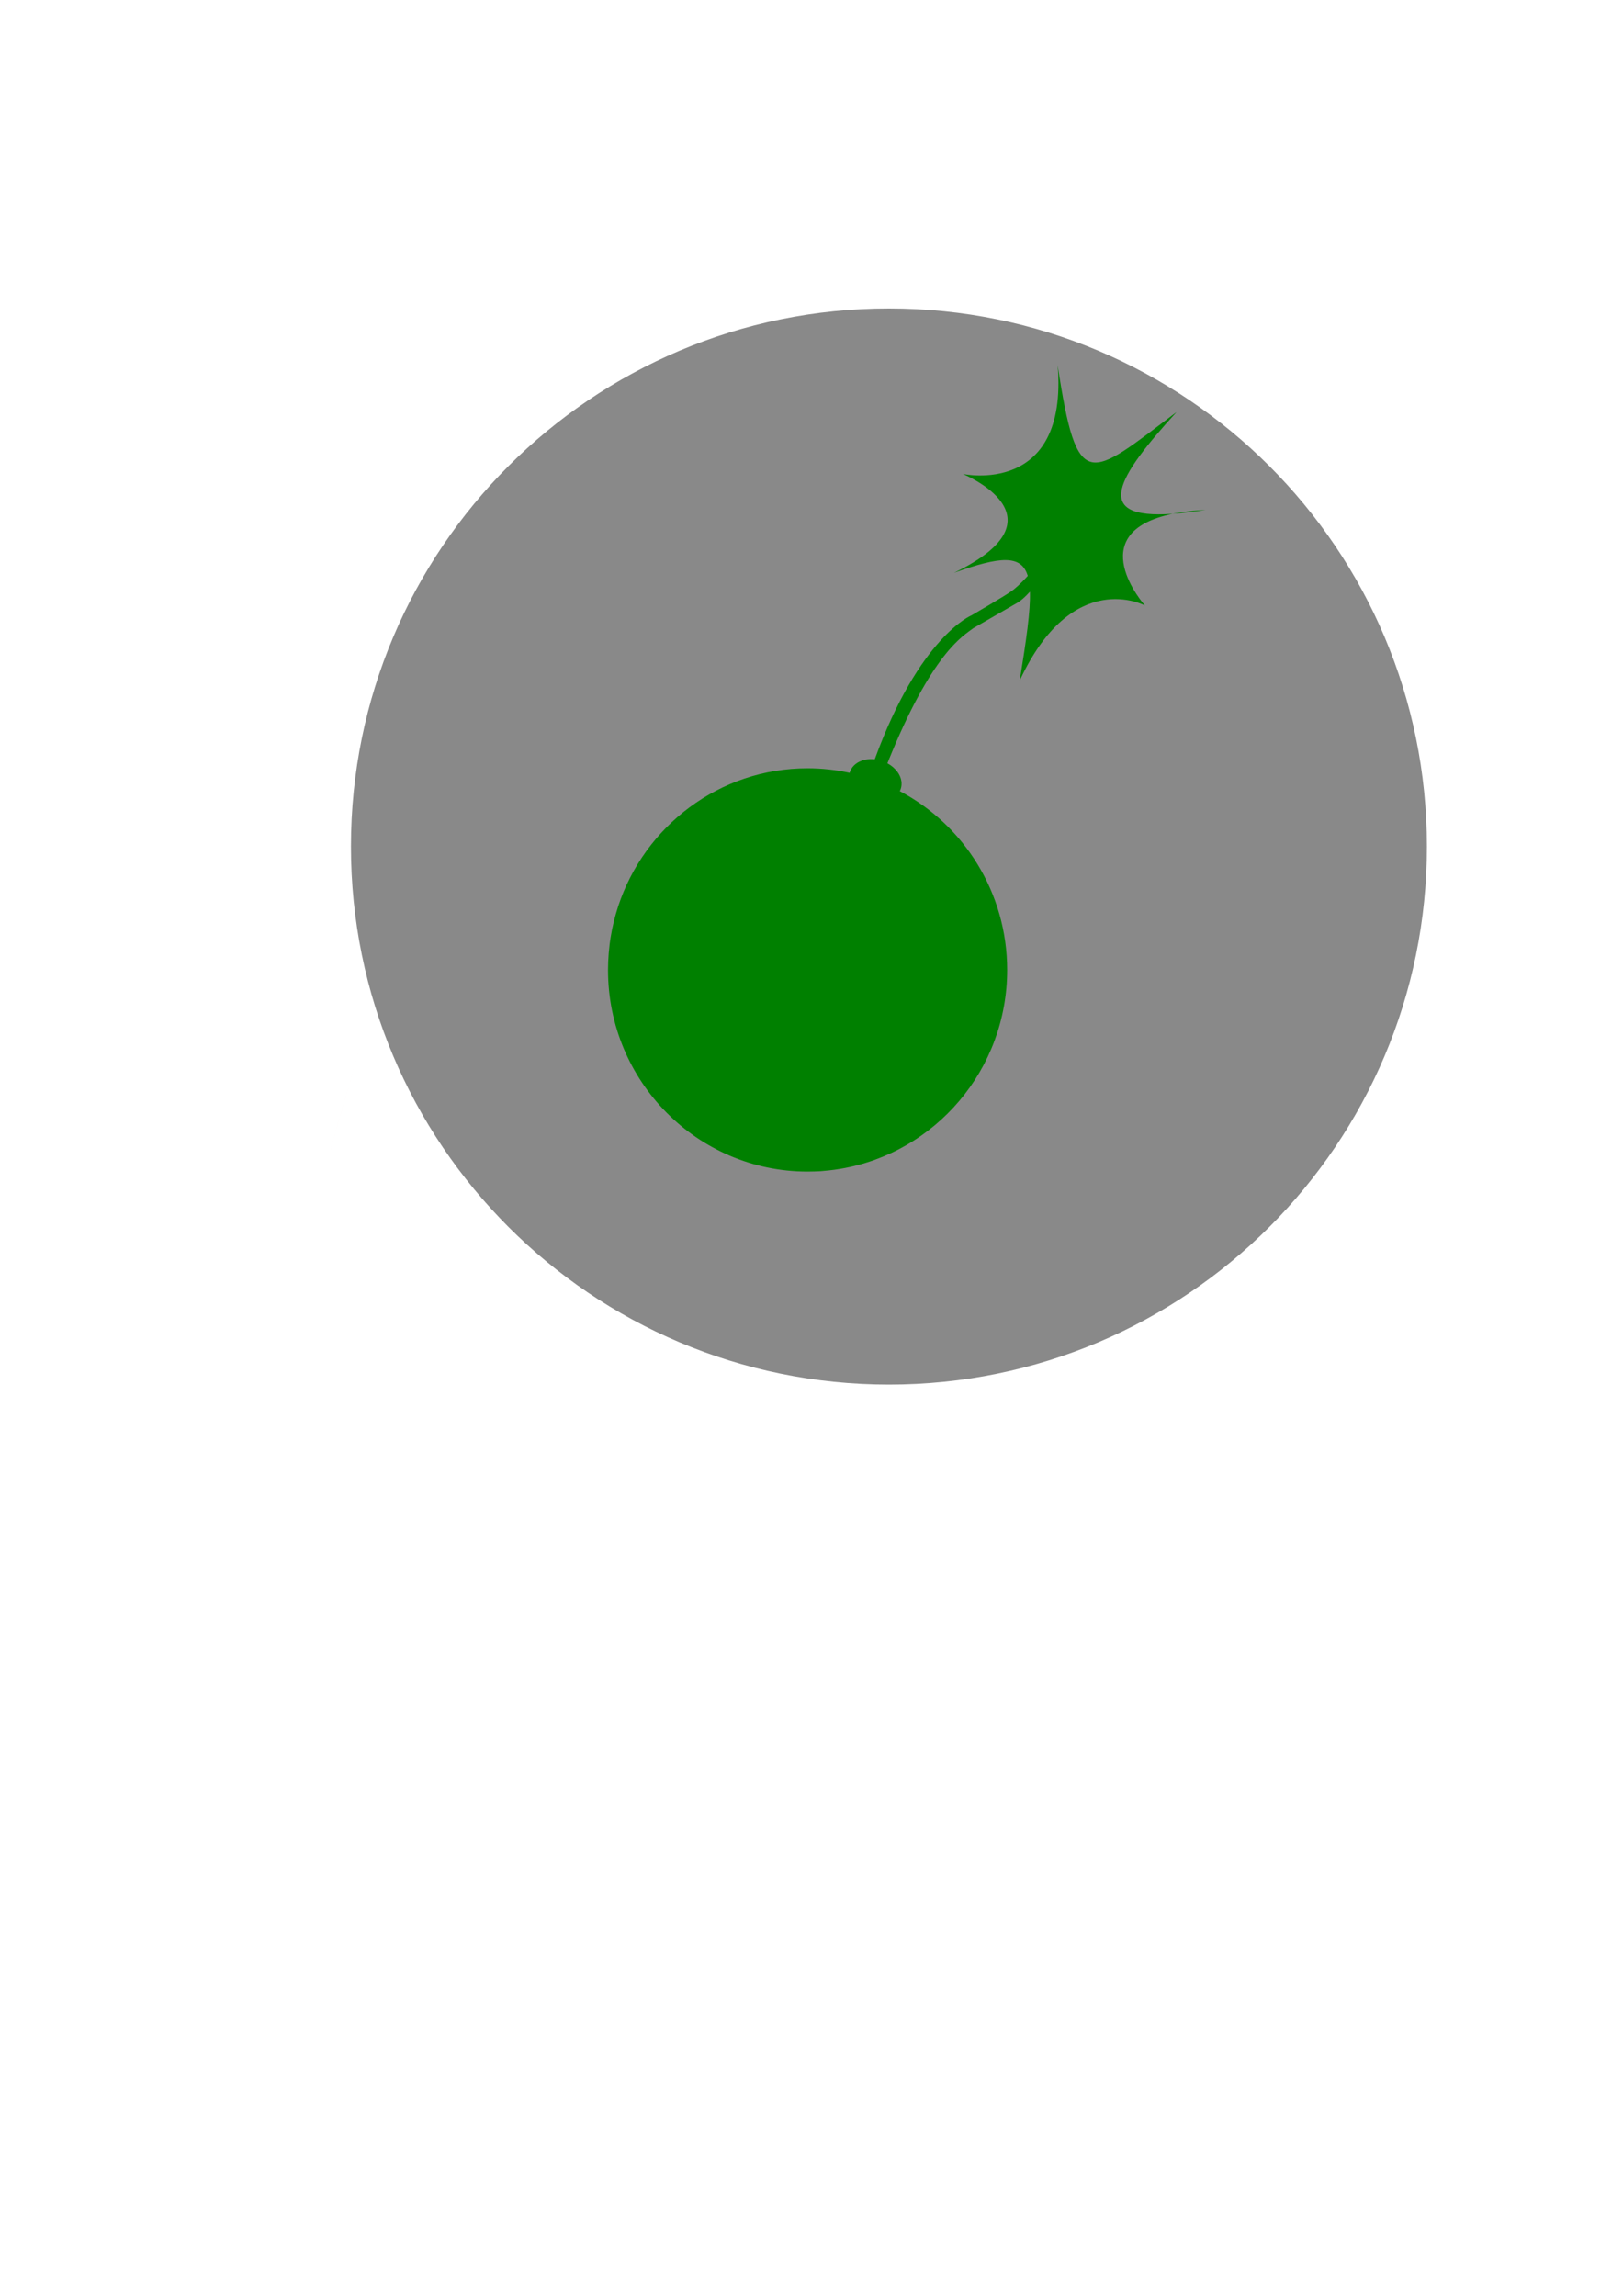 <?xml version="1.0" encoding="UTF-8" standalone="no"?>
<!-- Created with Inkscape (http://www.inkscape.org/) -->

<svg
   xmlns:dc="http://purl.org/dc/elements/1.1/"
   xmlns:cc="http://creativecommons.org/ns#"
   xmlns:rdf="http://www.w3.org/1999/02/22-rdf-syntax-ns#"
   xmlns:svg="http://www.w3.org/2000/svg"
   xmlns="http://www.w3.org/2000/svg"
   xmlns:sodipodi="http://sodipodi.sourceforge.net/DTD/sodipodi-0.dtd"
   xmlns:inkscape="http://www.inkscape.org/namespaces/inkscape"
   width="744.094"
   height="1052.362"
   id="svg2"
   version="1.1"
   inkscape:version="0.48.2 r9819"
   sodipodi:docname="speedup.svg">
  <defs
     id="defs4">
    <inkscape:perspective
       sodipodi:type="inkscape:persp3d"
       inkscape:vp_x="0 : 526.18109 : 1"
       inkscape:vp_y="0 : 1000 : 0"
       inkscape:vp_z="744.09448 : 526.18109 : 1"
       inkscape:persp3d-origin="372.04724 : 350.78739 : 1"
       id="perspective3771" />
    <filter
       inkscape:collect="always"
       id="filter3853"
       x="-0.143"
       width="1.286"
       y="-0.744"
       height="2.488">
      <feGaussianBlur
         inkscape:collect="always"
         stdDeviation="10.463"
         id="feGaussianBlur3855" />
    </filter>
    <filter
       inkscape:collect="always"
       id="filter3859">
      <feGaussianBlur
         inkscape:collect="always"
         stdDeviation="1.022"
         id="feGaussianBlur3861" />
    </filter>
    <filter
       inkscape:collect="always"
       id="filter3887">
      <feGaussianBlur
         inkscape:collect="always"
         stdDeviation="0.714"
         id="feGaussianBlur3889" />
    </filter>
    <filter
       inkscape:collect="always"
       id="filter3912">
      <feGaussianBlur
         inkscape:collect="always"
         stdDeviation="0.229"
         id="feGaussianBlur3914" />
    </filter>
    <filter
       inkscape:collect="always"
       id="filter3922">
      <feGaussianBlur
         inkscape:collect="always"
         stdDeviation="0.402"
         id="feGaussianBlur3924" />
    </filter>
    <filter
       inkscape:collect="always"
       id="filter3944">
      <feGaussianBlur
         inkscape:collect="always"
         stdDeviation="0.562"
         id="feGaussianBlur3946" />
    </filter>
    <filter
       inkscape:collect="always"
       id="filter3873">
      <feGaussianBlur
         inkscape:collect="always"
         stdDeviation="7.316"
         id="feGaussianBlur3875" />
    </filter>
  </defs>
  <sodipodi:namedview
     id="base"
     pagecolor="#ffffff"
     bordercolor="#666666"
     borderopacity="1.0"
     inkscape:pageopacity="0.0"
     inkscape:pageshadow="2"
     inkscape:zoom="0.48145766"
     inkscape:cx="638.77736"
     inkscape:cy="752.44422"
     inkscape:document-units="px"
     inkscape:current-layer="g3837"
     showgrid="false"
     inkscape:window-width="1333"
     inkscape:window-height="715"
     inkscape:window-x="-3"
     inkscape:window-y="-3"
     inkscape:window-maximized="1" />
  <g
     inkscape:label="Layer 1"
     inkscape:groupmode="layer"
     id="layer1">
    <rect
       style="fill:none;fill-opacity:1;stroke:none"
       id="rect3051"
       width="348.811"
       height="441.702"
       x="105.011"
       y="159.405"
       inkscape:export-filename="/home/philipp/code/gruppe26/graphics/bomb1.png"
       inkscape:export-xdpi="9.1416006"
       inkscape:export-ydpi="9.1416006" />
    <g
       id="g3837"
       transform="translate(-111.907,-69.888)"
       inkscape:export-filename="/home/philipp/workspace/Bomberman/gruppe26/graphics/bombup.png"
       inkscape:export-xdpi="5.9934096"
       inkscape:export-ydpi="5.9934096">
      <path
         sodipodi:type="arc"
         style="fill:#4d4d4d;fill-opacity:0.661;filter:url(#filter3873)"
         id="path3099"
         sodipodi:cx="415.92441"
         sodipodi:cy="353.96225"
         sodipodi:rx="246.64682"
         sodipodi:ry="246.64682"
         d="m 662.571,353.962 c 0,136.219 -110.428,246.647 -246.647,246.647 -136.219,0 -246.647,-110.428 -246.647,-246.647 0,-136.219 110.428,-246.647 246.647,-246.647 136.219,0 246.647,110.428 246.647,246.647 z"
         transform="translate(103.526,103.95)"
         inkscape:export-filename="/home/philipp/workspace/Bomberman/gruppe26/graphics/rangeup.png"
         inkscape:export-xdpi="47"
         inkscape:export-ydpi="47" />
      <path
         style="fill:#008000;fill-opacity:1;stroke:none"
         d="m 596.816,237.335 c 4.928,60.278 -43.495,49.81 -43.495,49.81 0,0 48.813,19.834 -4.039,45.316 21.253,-7.609 30.889,-8.41 33.823,1.394 -3.338,3.765 -6.176,6.081 -7.197,6.827 -3.171,2.317 -18.633,11.293 -18.633,11.293 0,0 -23.824,9.714 -44.32,65.968 -0.086,-0.01 -0.169,-0.02 -0.256,-0.028 -0.416,-0.039 -0.82,-0.052 -1.223,-0.057 -5.044,-0.058 -8.993,2.512 -10.042,6.287 -6.218,-1.348 -12.67,-2.077 -19.287,-2.077 -40.464,0 -74.778,26.54 -86.848,63.322 -0.375,1.143 -0.721,2.308 -1.053,3.47 -0.332,1.162 -0.652,2.318 -0.939,3.499 -0.289,1.187 -0.554,2.38 -0.796,3.584 -0.241,1.195 -0.459,2.401 -0.654,3.613 -0.169,1.049 -0.322,2.097 -0.455,3.158 -0.02,0.16 -0.038,0.323 -0.057,0.484 -0.004,0.028 0.004,0.057 0,0.085 -0.145,1.215 -0.272,2.441 -0.37,3.67 -0.1,1.245 -0.177,2.497 -0.228,3.755 -0.05,1.256 -0.085,2.515 -0.085,3.783 0,51.039 40.954,92.423 91.485,92.423 1.045,0 2.093,-0.021 3.129,-0.057 0.876,-0.03 1.747,-0.059 2.617,-0.114 0.163,-0.01 0.321,-0.017 0.484,-0.028 0.087,-0.006 0.17,-0.022 0.256,-0.028 0.929,-0.066 1.866,-0.162 2.788,-0.256 0.028,-0.003 0.057,0.003 0.085,0 2.015,-0.207 3.999,-0.488 5.974,-0.825 43.23,-7.372 76.18,-45.356 76.18,-91.115 0,-35.621 -19.98,-66.529 -49.213,-81.955 0.572,-1.123 0.864,-2.387 0.797,-3.755 -0.178,-3.617 -2.78,-6.999 -6.486,-9.018 20.52,-51.212 35.075,-58.56 39.37,-61.928 l 20.083,-11.578 c 1.628,-0.884 3.674,-2.722 5.888,-5.149 0.267,8.853 -1.667,22.09 -4.665,40.679 24.26,-52.136 57.377,-34.364 57.377,-34.364 0,0 -29.578,-33.284 12.716,-42.016 -37.393,2.672 -25.464,-16.798 1.792,-46.653 -40.294,30.425 -45.517,37.861 -54.504,-21.42 z m 52.712,68.073 c 4.366,-0.312 9.368,-0.885 15.134,-1.821 -5.846,0.322 -10.86,0.938 -15.134,1.821 z"
         id="path3833"
         inkscape:connector-curvature="0" />
      <path
         style="fill:#d45500;stroke:none"
         d="m 358.124,268.542 c -164.145,569.139 -82.072,284.569 0,0 z"
         id="path3831"
         inkscape:connector-curvature="0"
         sodipodi:nodetypes="cc" />
      <rect
         style="fill:#4d4d4d;fill-opacity:0"
         id="rect3877"
         width="735.808"
         height="650.625"
         x="10.281"
         y="46.317"
         transform="translate(111.907,69.888)" />
    </g>
    <rect
       style="fill:none;stroke:none;stroke-width:1;stroke-opacity:1"
       id="rect3948"
       width="403.982"
       height="492.255"
       x="61.272"
       y="127.047"
       inkscape:export-xdpi="9.1416006"
       inkscape:export-ydpi="9.1416006"
       inkscape:export-filename="/home/philipp/code/gruppe26/graphics/bomb1.png" />
  </g>
</svg>
